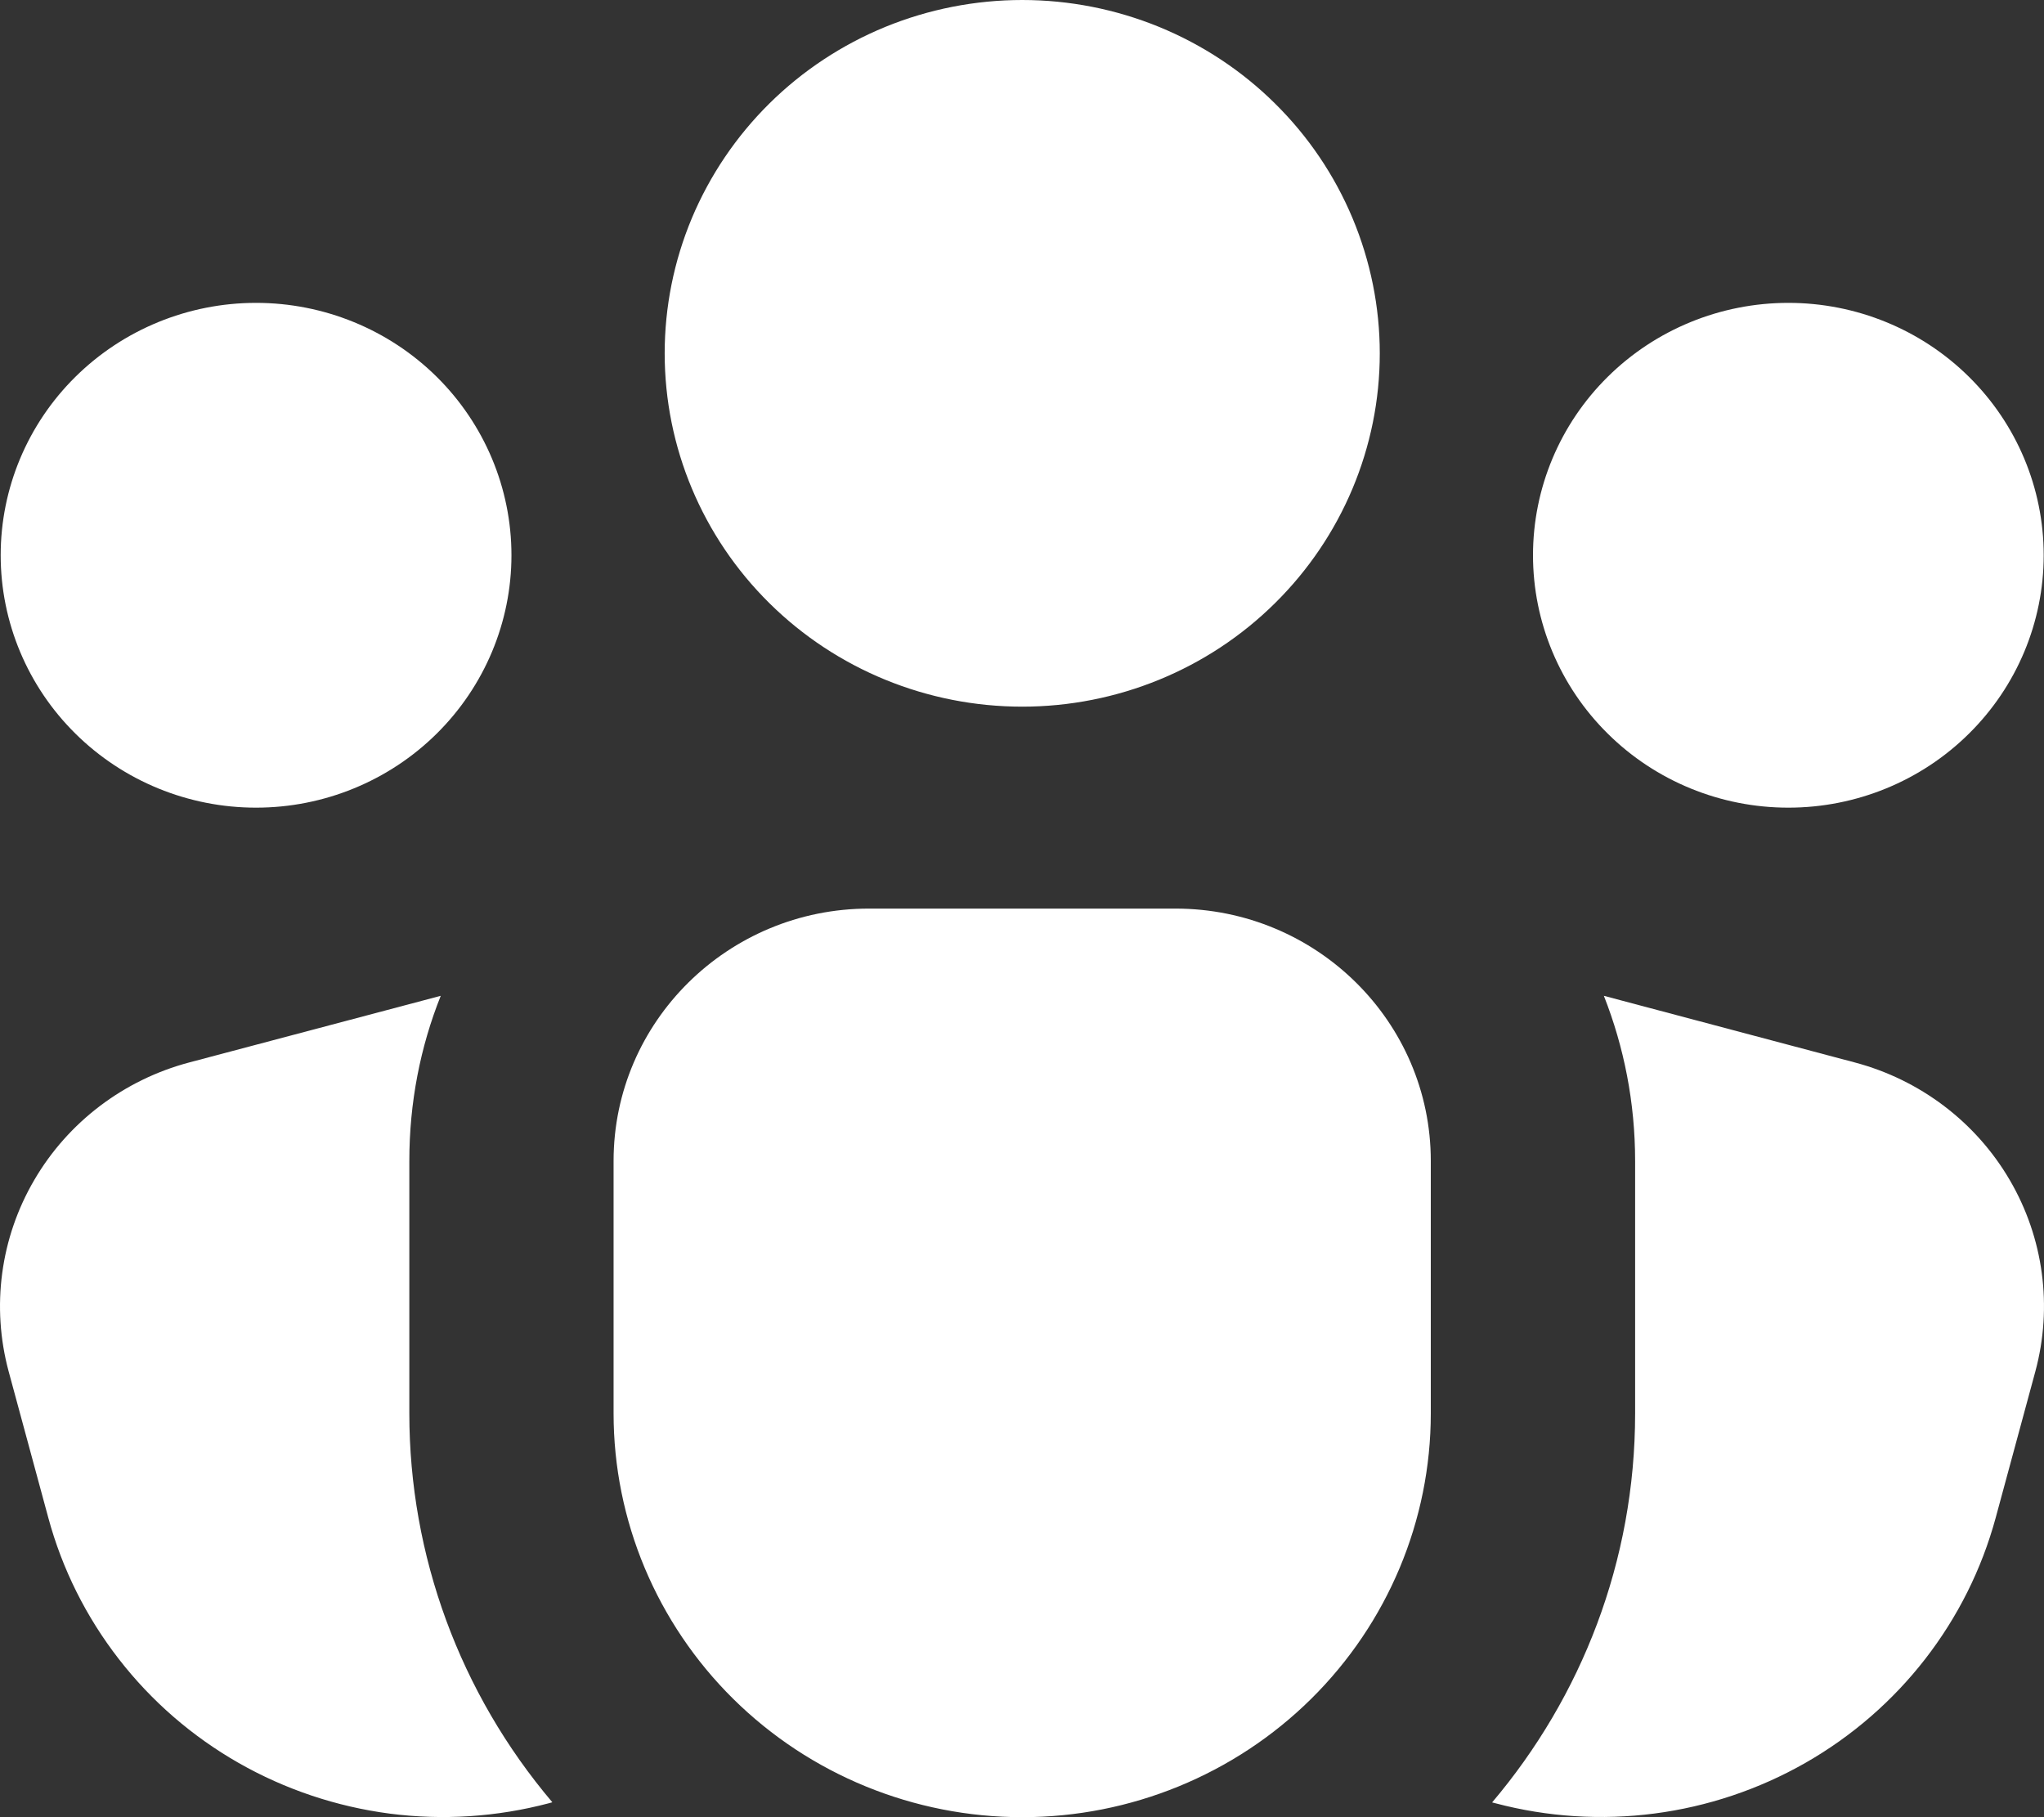 <svg width="27" height="24" viewBox="0 0 27 24" fill="none" xmlns="http://www.w3.org/2000/svg">
<rect x="0" y="0" width="27" height="24" fill="#333333" stroke="none"/>
<path d="M8.78 4.667C8.78 4.054 8.902 3.447 9.139 2.881C9.377 2.315 9.725 1.8 10.163 1.367C10.602 0.933 11.122 0.59 11.695 0.355C12.268 0.121 12.883 0 13.503 0C14.123 0 14.737 0.121 15.31 0.355C15.883 0.59 16.404 0.933 16.842 1.367C17.281 1.8 17.629 2.315 17.866 2.881C18.103 3.447 18.226 4.054 18.226 4.667C18.226 5.904 17.728 7.091 16.842 7.966C15.957 8.842 14.755 9.333 13.503 9.333C12.25 9.333 11.049 8.842 10.163 7.966C9.277 7.091 8.78 5.904 8.78 4.667ZM3.382 10.667C4.277 10.667 5.135 10.316 5.768 9.69C6.4 9.065 6.756 8.217 6.756 7.333C6.756 6.449 6.4 5.601 5.768 4.976C5.135 4.351 4.277 4 3.382 4C2.488 4 1.63 4.351 0.997 4.976C0.364 5.601 0.009 6.449 0.009 7.333C0.009 8.217 0.364 9.065 0.997 9.69C1.63 10.316 2.488 10.667 3.382 10.667ZM26.996 7.333C26.996 8.217 26.641 9.065 26.008 9.69C25.376 10.316 24.518 10.667 23.623 10.667C22.728 10.667 21.87 10.316 21.238 9.69C20.605 9.065 20.25 8.217 20.25 7.333C20.25 6.449 20.605 5.601 21.238 4.976C21.87 4.351 22.728 4 23.623 4C24.518 4 25.376 4.351 26.008 4.976C26.641 5.601 26.996 6.449 26.996 7.333ZM11.479 12C9.617 12 8.105 13.493 8.105 15.333V18.667C8.105 20.081 8.674 21.438 9.686 22.438C10.698 23.438 12.071 24 13.503 24C14.934 24 16.307 23.438 17.319 22.438C18.331 21.438 18.9 20.081 18.9 18.667V15.333C18.9 13.493 17.389 12 15.527 12H11.479ZM5.407 15.333C5.407 14.563 5.552 13.827 5.822 13.152L2.5 14.032C1.636 14.261 0.9 14.819 0.453 15.584C0.005 16.349 -0.116 17.258 0.114 18.112L0.638 20.045C0.821 20.722 1.138 21.356 1.57 21.912C2.001 22.468 2.539 22.934 3.153 23.284C3.767 23.634 4.445 23.861 5.148 23.953C5.851 24.044 6.565 23.997 7.25 23.816L7.296 23.803C6.075 22.363 5.407 20.545 5.407 18.667V15.333ZM21.599 18.667C21.599 20.621 20.889 22.413 19.71 23.805L19.753 23.816C21.135 24.182 22.608 23.99 23.848 23.283C25.087 22.576 25.991 21.411 26.362 20.045L26.886 18.112C27.116 17.258 26.995 16.349 26.547 15.584C26.1 14.819 25.364 14.261 24.5 14.032L21.186 13.152C21.453 13.829 21.599 14.565 21.599 15.333V18.667Z" fill="white"/>
</svg>
